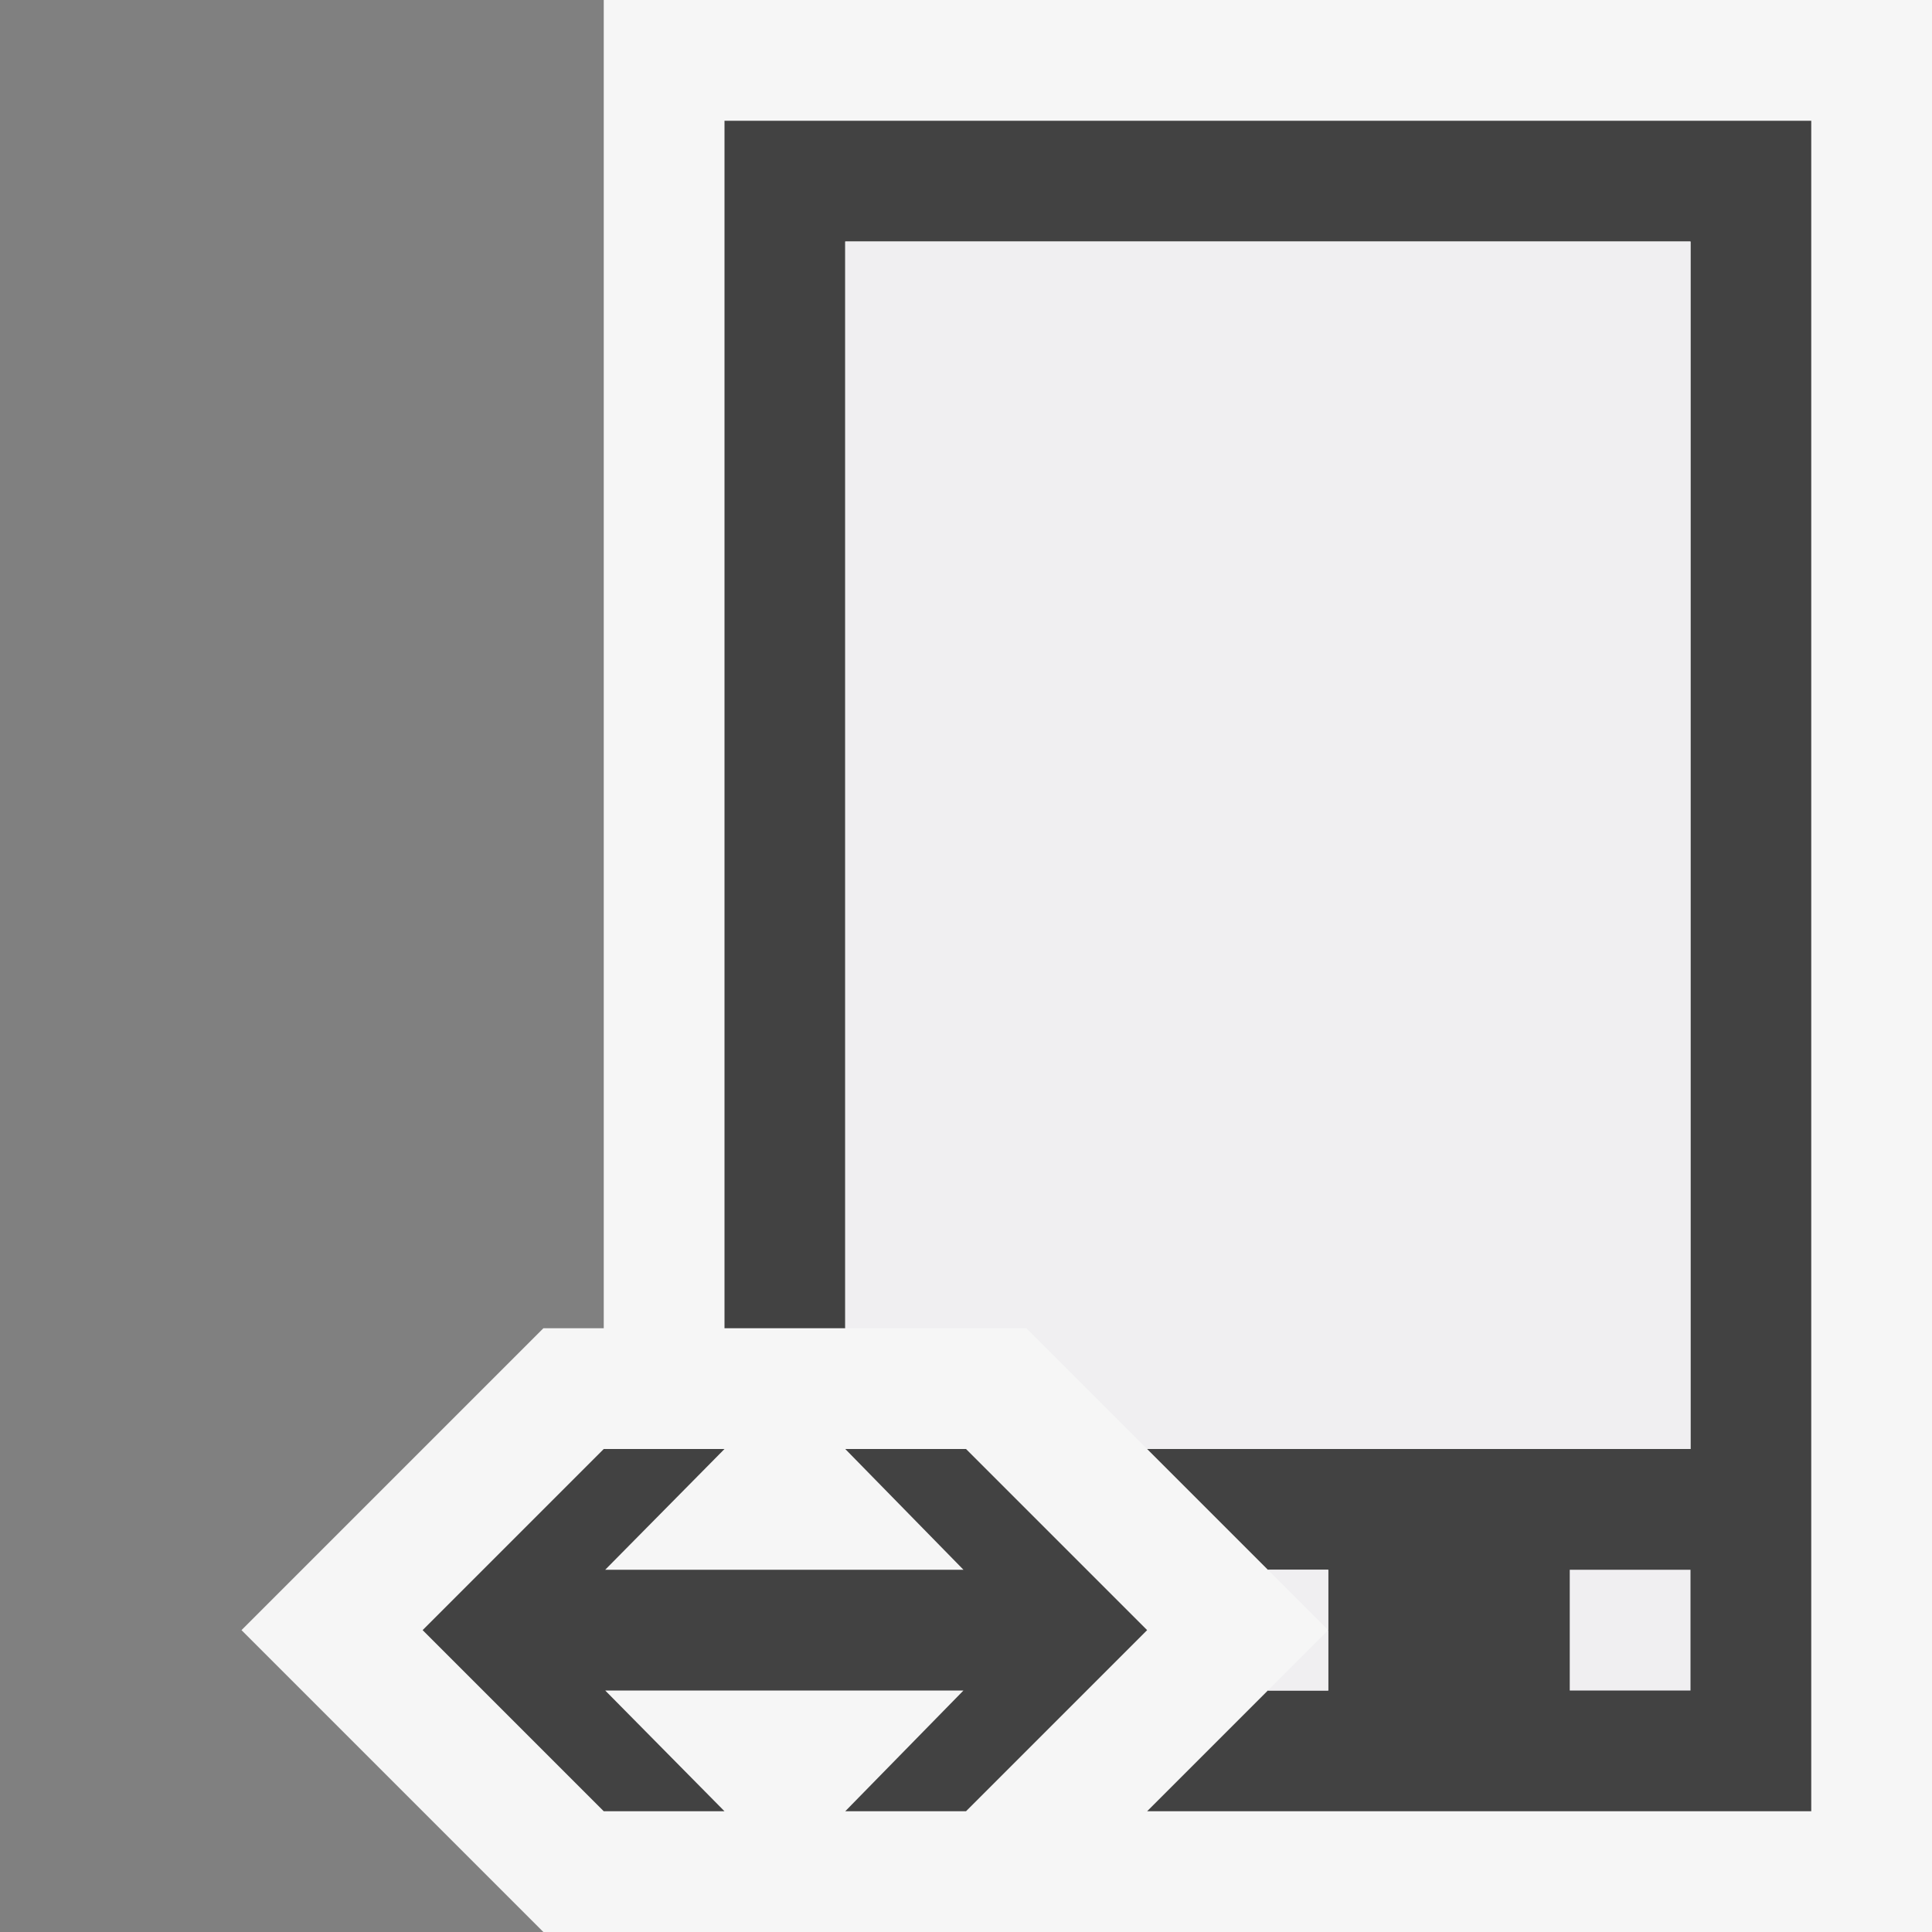 <svg xmlns="http://www.w3.org/2000/svg" viewBox="0 0 16 16"><rect x="0" y="0" width="16" height="16" fill="#808080" stroke="none"/><style>.st0{opacity:0}.st0,.st1{fill:#f6f6f6}.st2{fill:#424242}.st3{fill:#f0eff1}</style><g id="outline"><path class="st0" d="M0 0h16v16H0z"/><path class="st1" d="M16 0v16H4.5L2 13.5 4.5 11H5V0h11z"/></g><g id="icon_x5F_bg"><path class="st2" d="M6 1v10h1V2h7v10H9.5l1 1h.5v1h-.5l-1 1H15V1z"/><path class="st2" d="M13 13h1v1h-1zM9.5 13.5L8 15H7l.979-1H5.012L6 15H5l-1.5-1.5L5 12h1l-.988 1h2.967L7 12h1z"/></g><path class="st3" d="M10.5 14l.5-.5v.5h-.5zm.5-.5V13h-.5l.5.5zM7 2v9h1.5l1 1H14V2H7zm6 12h1v-1h-1v1z" id="icon_x5F_fg"/></svg>